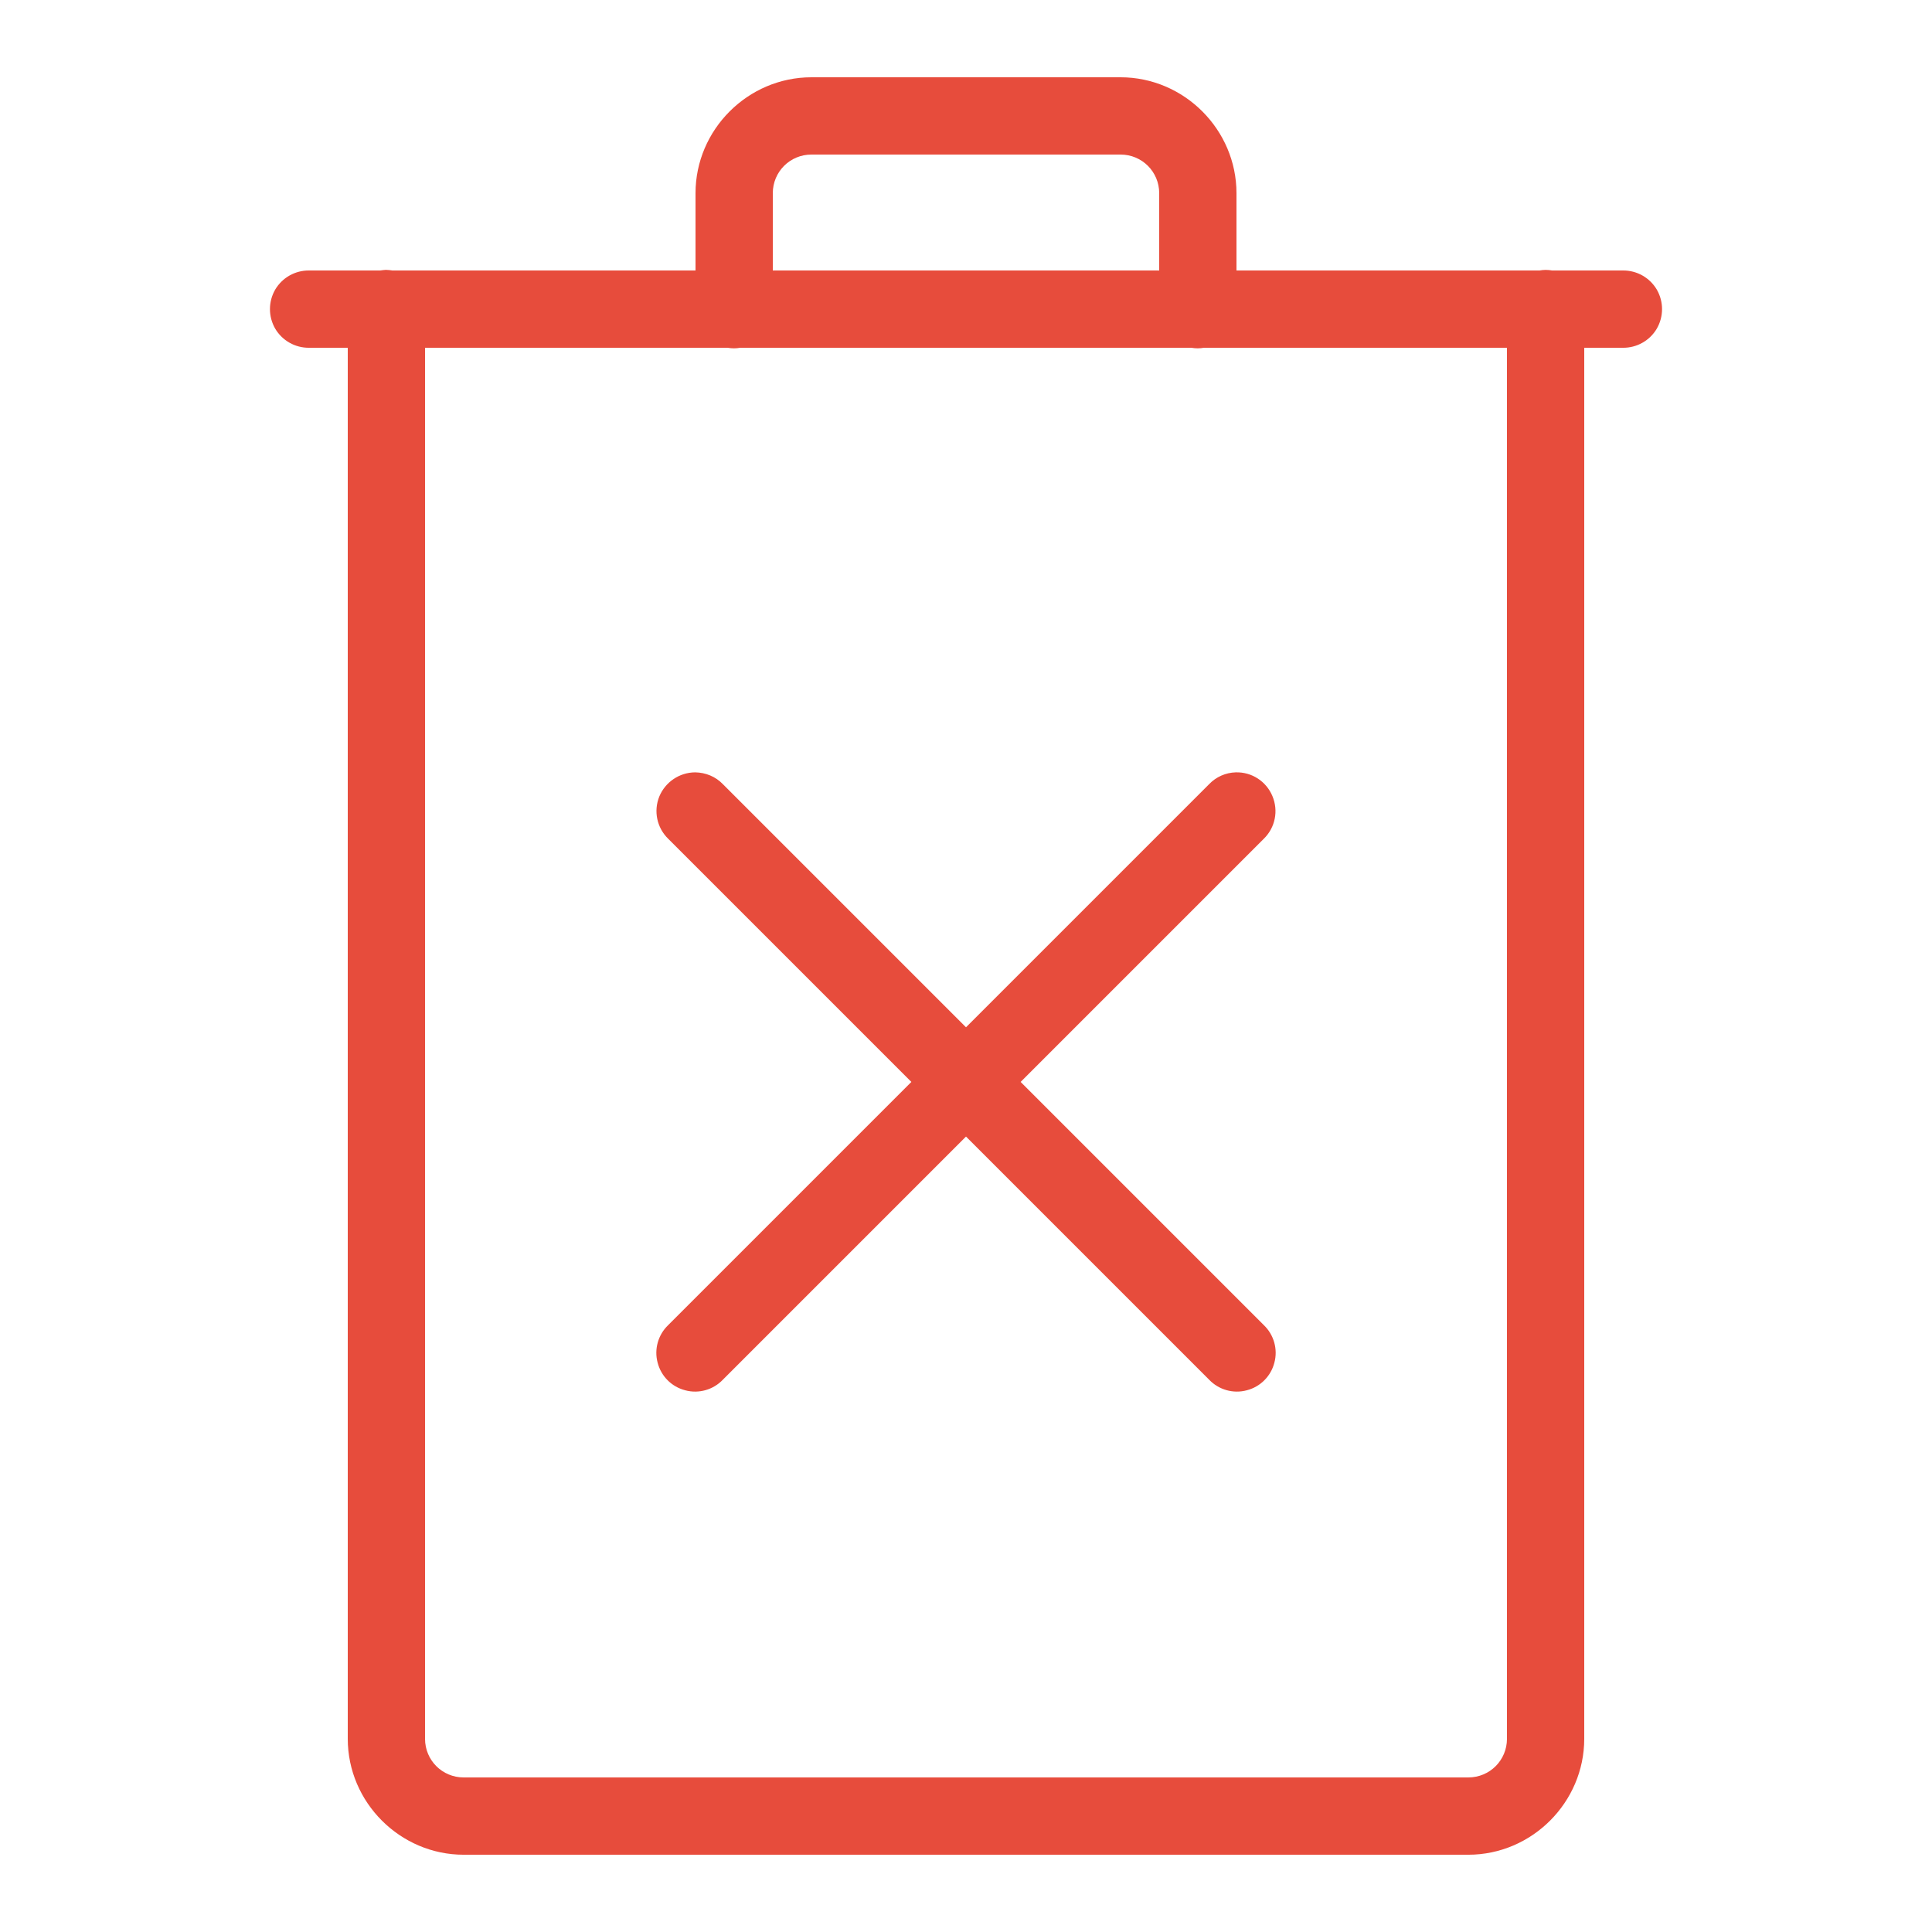 <svg xmlns="http://www.w3.org/2000/svg" x="0px" y="0px"
     width="32" height="32"
     viewBox="0 0 172 172"
     style=" fill:#000000;"><g fill="none" fill-rule="nonzero" stroke="none" stroke-width="1" stroke-linecap="butt" stroke-linejoin="miter" stroke-miterlimit="10" stroke-dasharray="" stroke-dashoffset="0" font-family="none" font-weight="none" font-size="none" text-anchor="none" style="mix-blend-mode: normal"><path d="M0,172v-172h172v172z" fill="none"></path><g fill="#e74c3c"><path d="M72.24,6.88c-5.657,0 -10.32,4.663 -10.32,10.32v6.88h-26.983c-0.202,-0.027 -0.39,-0.054 -0.591,-0.054c-0.161,0.013 -0.336,0.027 -0.497,0.054h-6.329c-1.236,-0.013 -2.392,0.632 -3.023,1.707c-0.618,1.075 -0.618,2.392 0,3.467c0.632,1.075 1.787,1.72 3.023,1.707h3.44v123.84c0,5.657 4.663,10.32 10.32,10.32h89.44c5.657,0 10.32,-4.663 10.32,-10.32v-123.84h3.44c1.236,0.013 2.392,-0.632 3.023,-1.707c0.618,-1.075 0.618,-2.392 0,-3.467c-0.632,-1.075 -1.787,-1.72 -3.023,-1.707h-6.302c-0.376,-0.067 -0.752,-0.067 -1.115,0h-26.983v-6.88c0,-5.657 -4.663,-10.32 -10.32,-10.32zM72.24,13.76h27.52c1.908,0 3.44,1.532 3.44,3.44v6.88h-34.4v-6.88c0,-1.908 1.532,-3.44 3.44,-3.44zM37.84,30.96h26.942c0.376,0.067 0.752,0.067 1.115,0h40.165c0.376,0.067 0.752,0.067 1.115,0h26.983v123.84c0,1.908 -1.532,3.44 -3.44,3.44h-89.44c-1.908,0 -3.44,-1.532 -3.44,-3.44zM61.88,68.76c-1.397,0.013 -2.647,0.86 -3.185,2.15c-0.524,1.303 -0.215,2.782 0.793,3.763l21.648,21.648l-21.648,21.648c-0.9,0.86 -1.263,2.15 -0.941,3.346c0.309,1.209 1.25,2.15 2.459,2.459c1.196,0.323 2.486,-0.04 3.346,-0.941l21.648,-21.648l21.648,21.648c0.86,0.9 2.15,1.263 3.346,0.941c1.209,-0.309 2.15,-1.25 2.459,-2.459c0.323,-1.196 -0.04,-2.486 -0.941,-3.346l-21.648,-21.648l21.648,-21.648c1.021,-0.994 1.317,-2.499 0.766,-3.803c-0.551,-1.317 -1.841,-2.15 -3.265,-2.11c-0.9,0.027 -1.747,0.403 -2.365,1.048l-21.648,21.648l-21.648,-21.648c-0.645,-0.672 -1.532,-1.035 -2.473,-1.048z"></path></g></g></svg>
